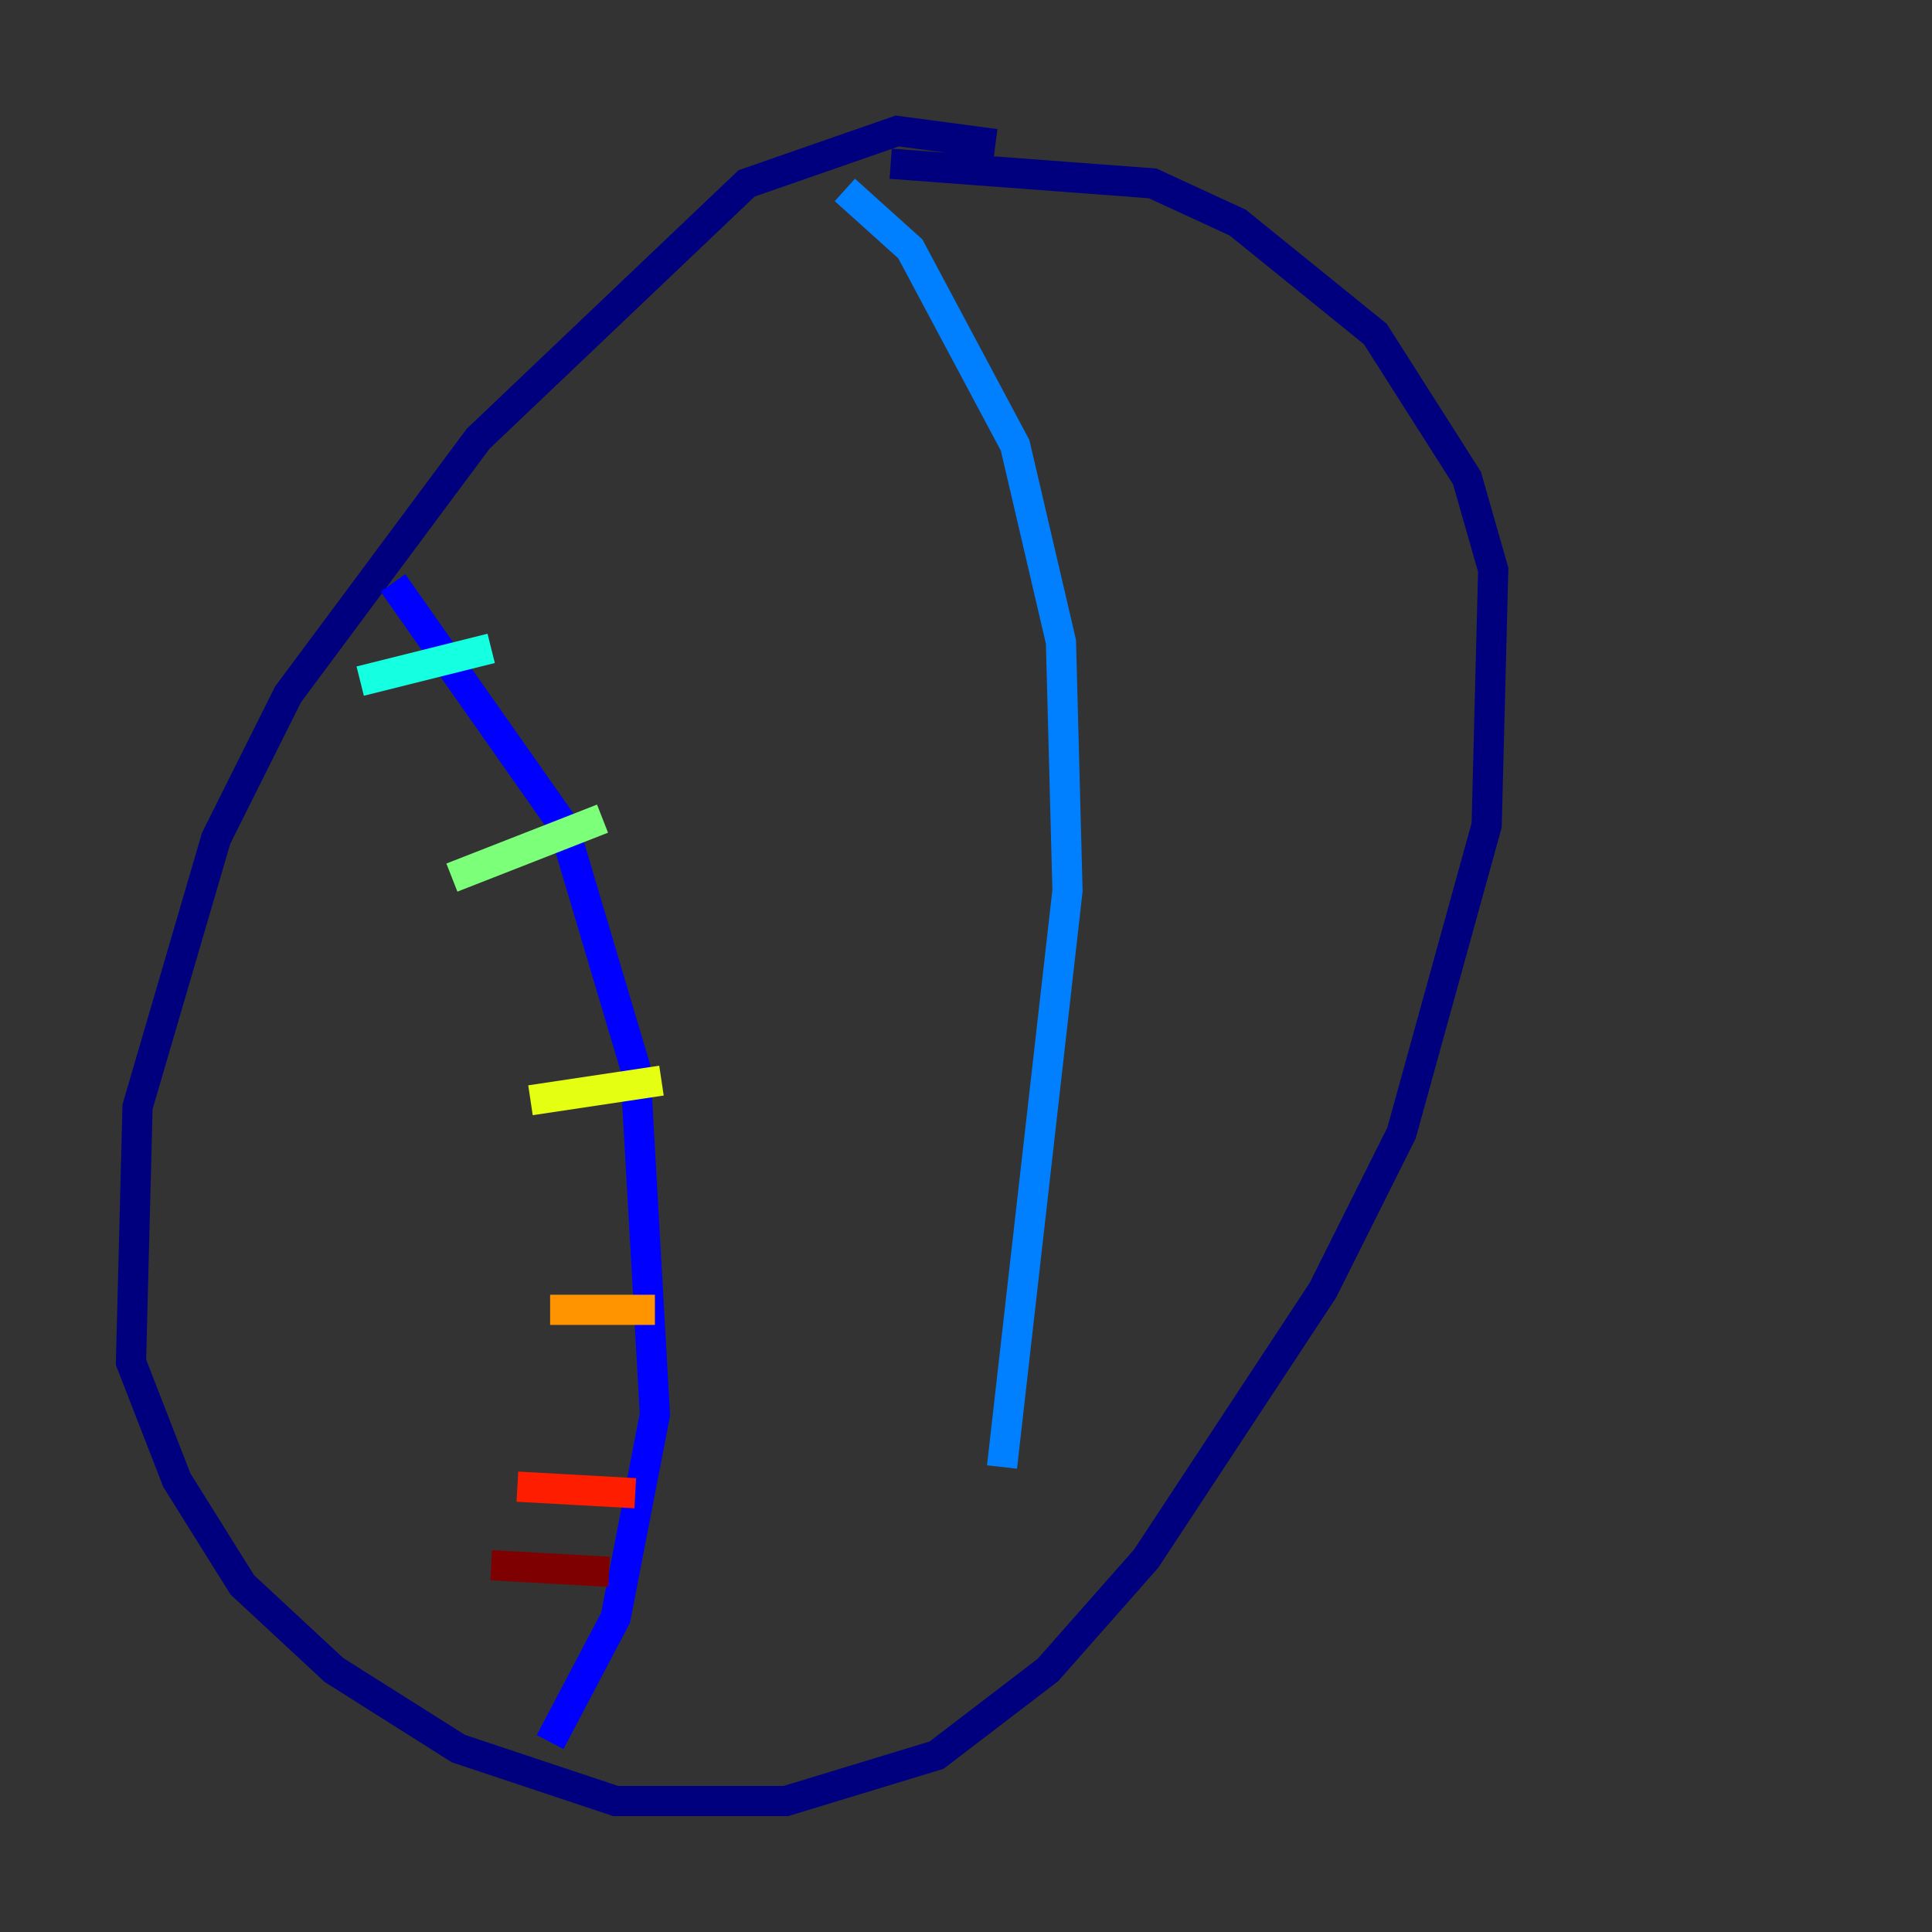 <?xml version="1.0" encoding="utf-8" ?>
<svg baseProfile="tiny" height="128" version="1.2" viewBox="0,0,128,128" width="128" xmlns="http://www.w3.org/2000/svg" xmlns:ev="http://www.w3.org/2001/xml-events" xmlns:xlink="http://www.w3.org/1999/xlink"><rect x="0" y="0" width="128" height="128" fill="#333333" stroke="none"/><defs /><polyline fill="none" points="65.953,9.546 59.444,8.678 49.464,12.149 31.675,29.071 19.091,45.993 14.319,55.539 9.112,73.329 8.678,90.251 11.715,98.061 16.054,105.003 22.129,110.644 30.373,115.851 40.786,119.322 52.068,119.322 62.047,116.285 69.424,110.644 75.932,103.268 87.647,85.478 92.854,75.064 98.495,54.671 98.929,37.749 97.193,31.675 91.119,22.129 82.007,14.752 76.366,12.149 59.01,10.848" stroke="#00007f" stroke-width="2" /><polyline fill="none" points="26.034,38.617 37.315,54.671 42.088,70.725 43.39,93.722 40.786,107.173 36.447,115.417" stroke="#0000ff" stroke-width="2" /><polyline fill="none" points="55.973,12.583 60.312,16.488 67.254,29.505 70.291,42.522 70.725,59.01 66.386,97.193" stroke="#0080ff" stroke-width="2" /><polyline fill="none" points="23.864,45.125 32.542,42.956" stroke="#15ffe1" stroke-width="2" /><polyline fill="none" points="29.939,58.142 39.919,54.237" stroke="#7cff79" stroke-width="2" /><polyline fill="none" points="35.146,72.895 43.824,71.593" stroke="#e4ff12" stroke-width="2" /><polyline fill="none" points="36.447,86.78 43.39,86.78" stroke="#ff9400" stroke-width="2" /><polyline fill="none" points="34.278,98.495 42.088,98.929" stroke="#ff1d00" stroke-width="2" /><polyline fill="none" points="32.542,103.702 40.352,104.136" stroke="#7f0000" stroke-width="2" /></svg>